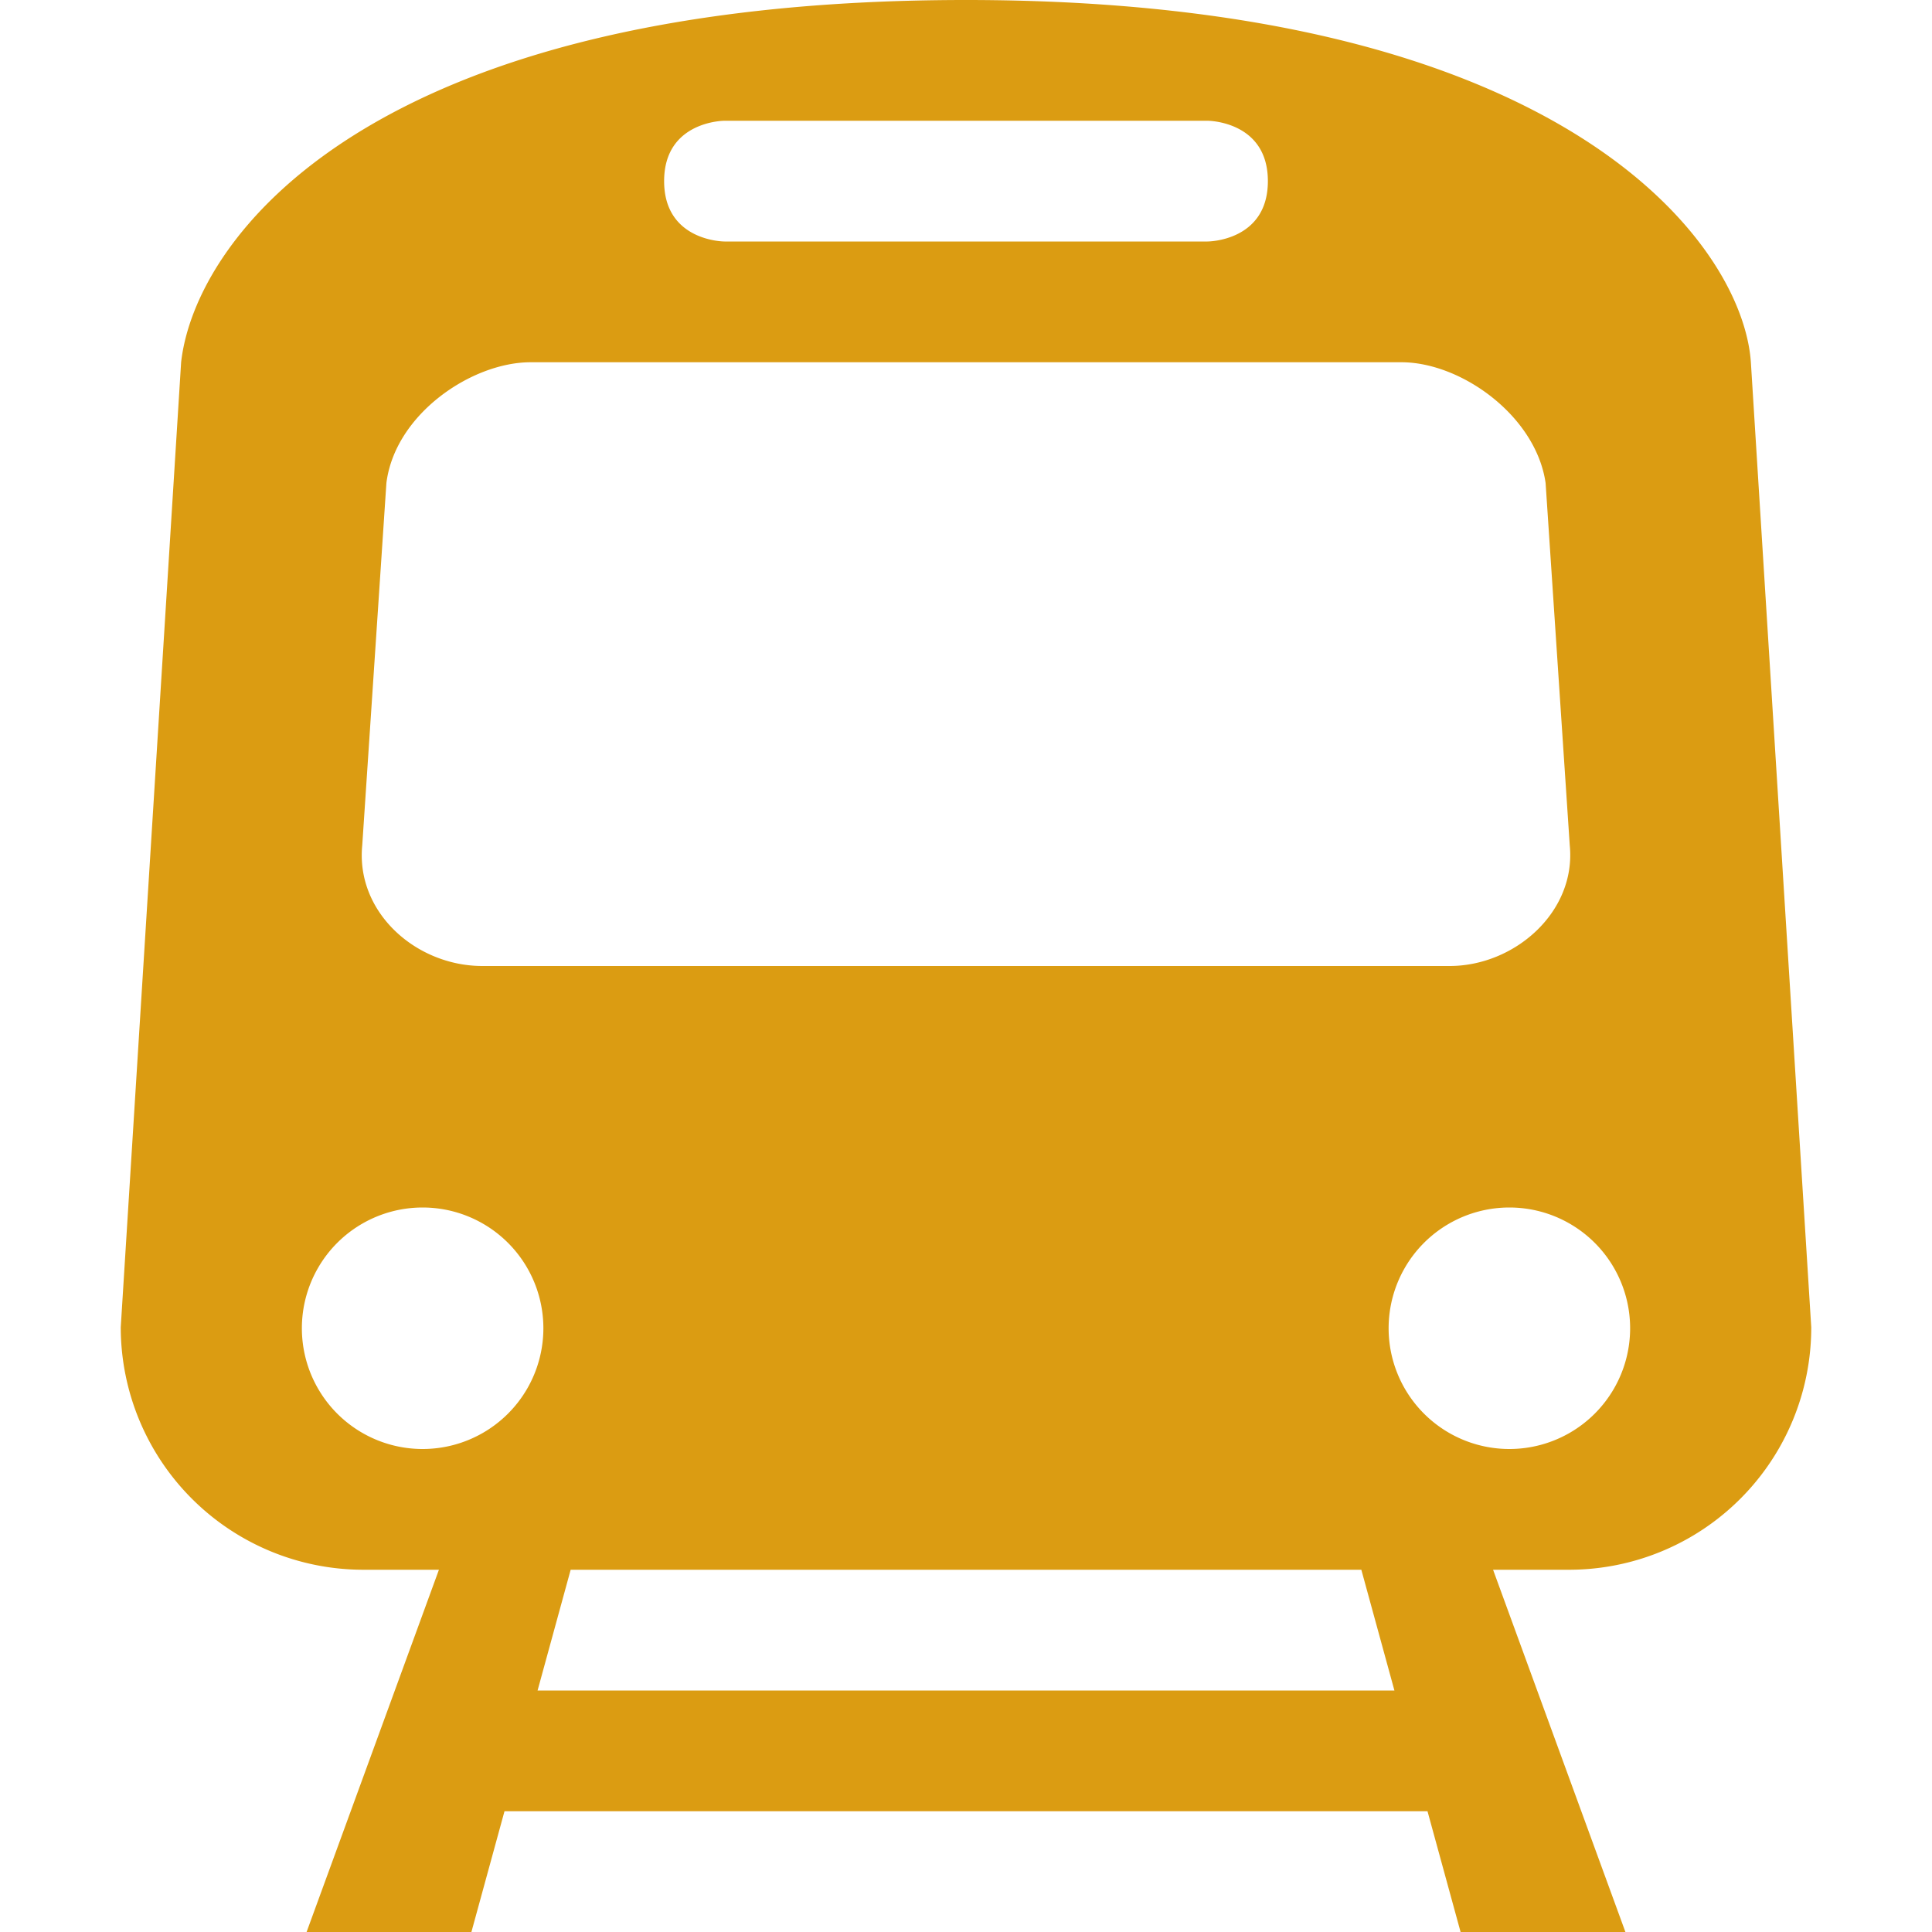 <?xml version="1.0" standalone="no"?><svg t="1625194193199" class="icon" viewBox="0 0 1024 1024" version="1.1" xmlns="http://www.w3.org/2000/svg" p-id="7340" xmlns:xlink="http://www.w3.org/1999/xlink" width="200" height="200"><defs><style type="text/css"></style></defs><path d="M960 703.424L928 192c-4.352-62.976-99.2-192-416-192S103.36 126.464 96 192L64 703.424A128.64 128.64 0 0 0 192.384 832h40.256l-70.144 192h87.36l17.536-64h489.216l17.536 64h87.36l-70.144-192h40.256A128.384 128.384 0 0 0 960 703.424zM384 64h256s32 0 32 32S640 128 640 128H384s-32 0-32-32S384 64 384 64zM204.8 256c4.608-36.608 45.312-64 76.416-64h461.568c31.68 0 71.296 28.416 76.416 64l12.8 192c3.52 35.328-29.184 64-63.68 64h-512.64C220.544 512 188.48 483.584 192 448l12.8-192z m19.2 512a64 64 0 1 1 0-128 64 64 0 0 1 0 128z m60.928 128l17.536-64h419.072l17.536 64H284.928z m451.072-192a64 64 0 1 1 128 0 64 64 0 0 1-128 0z" fill="#DB9C12" p-id="7341"></path></svg>
